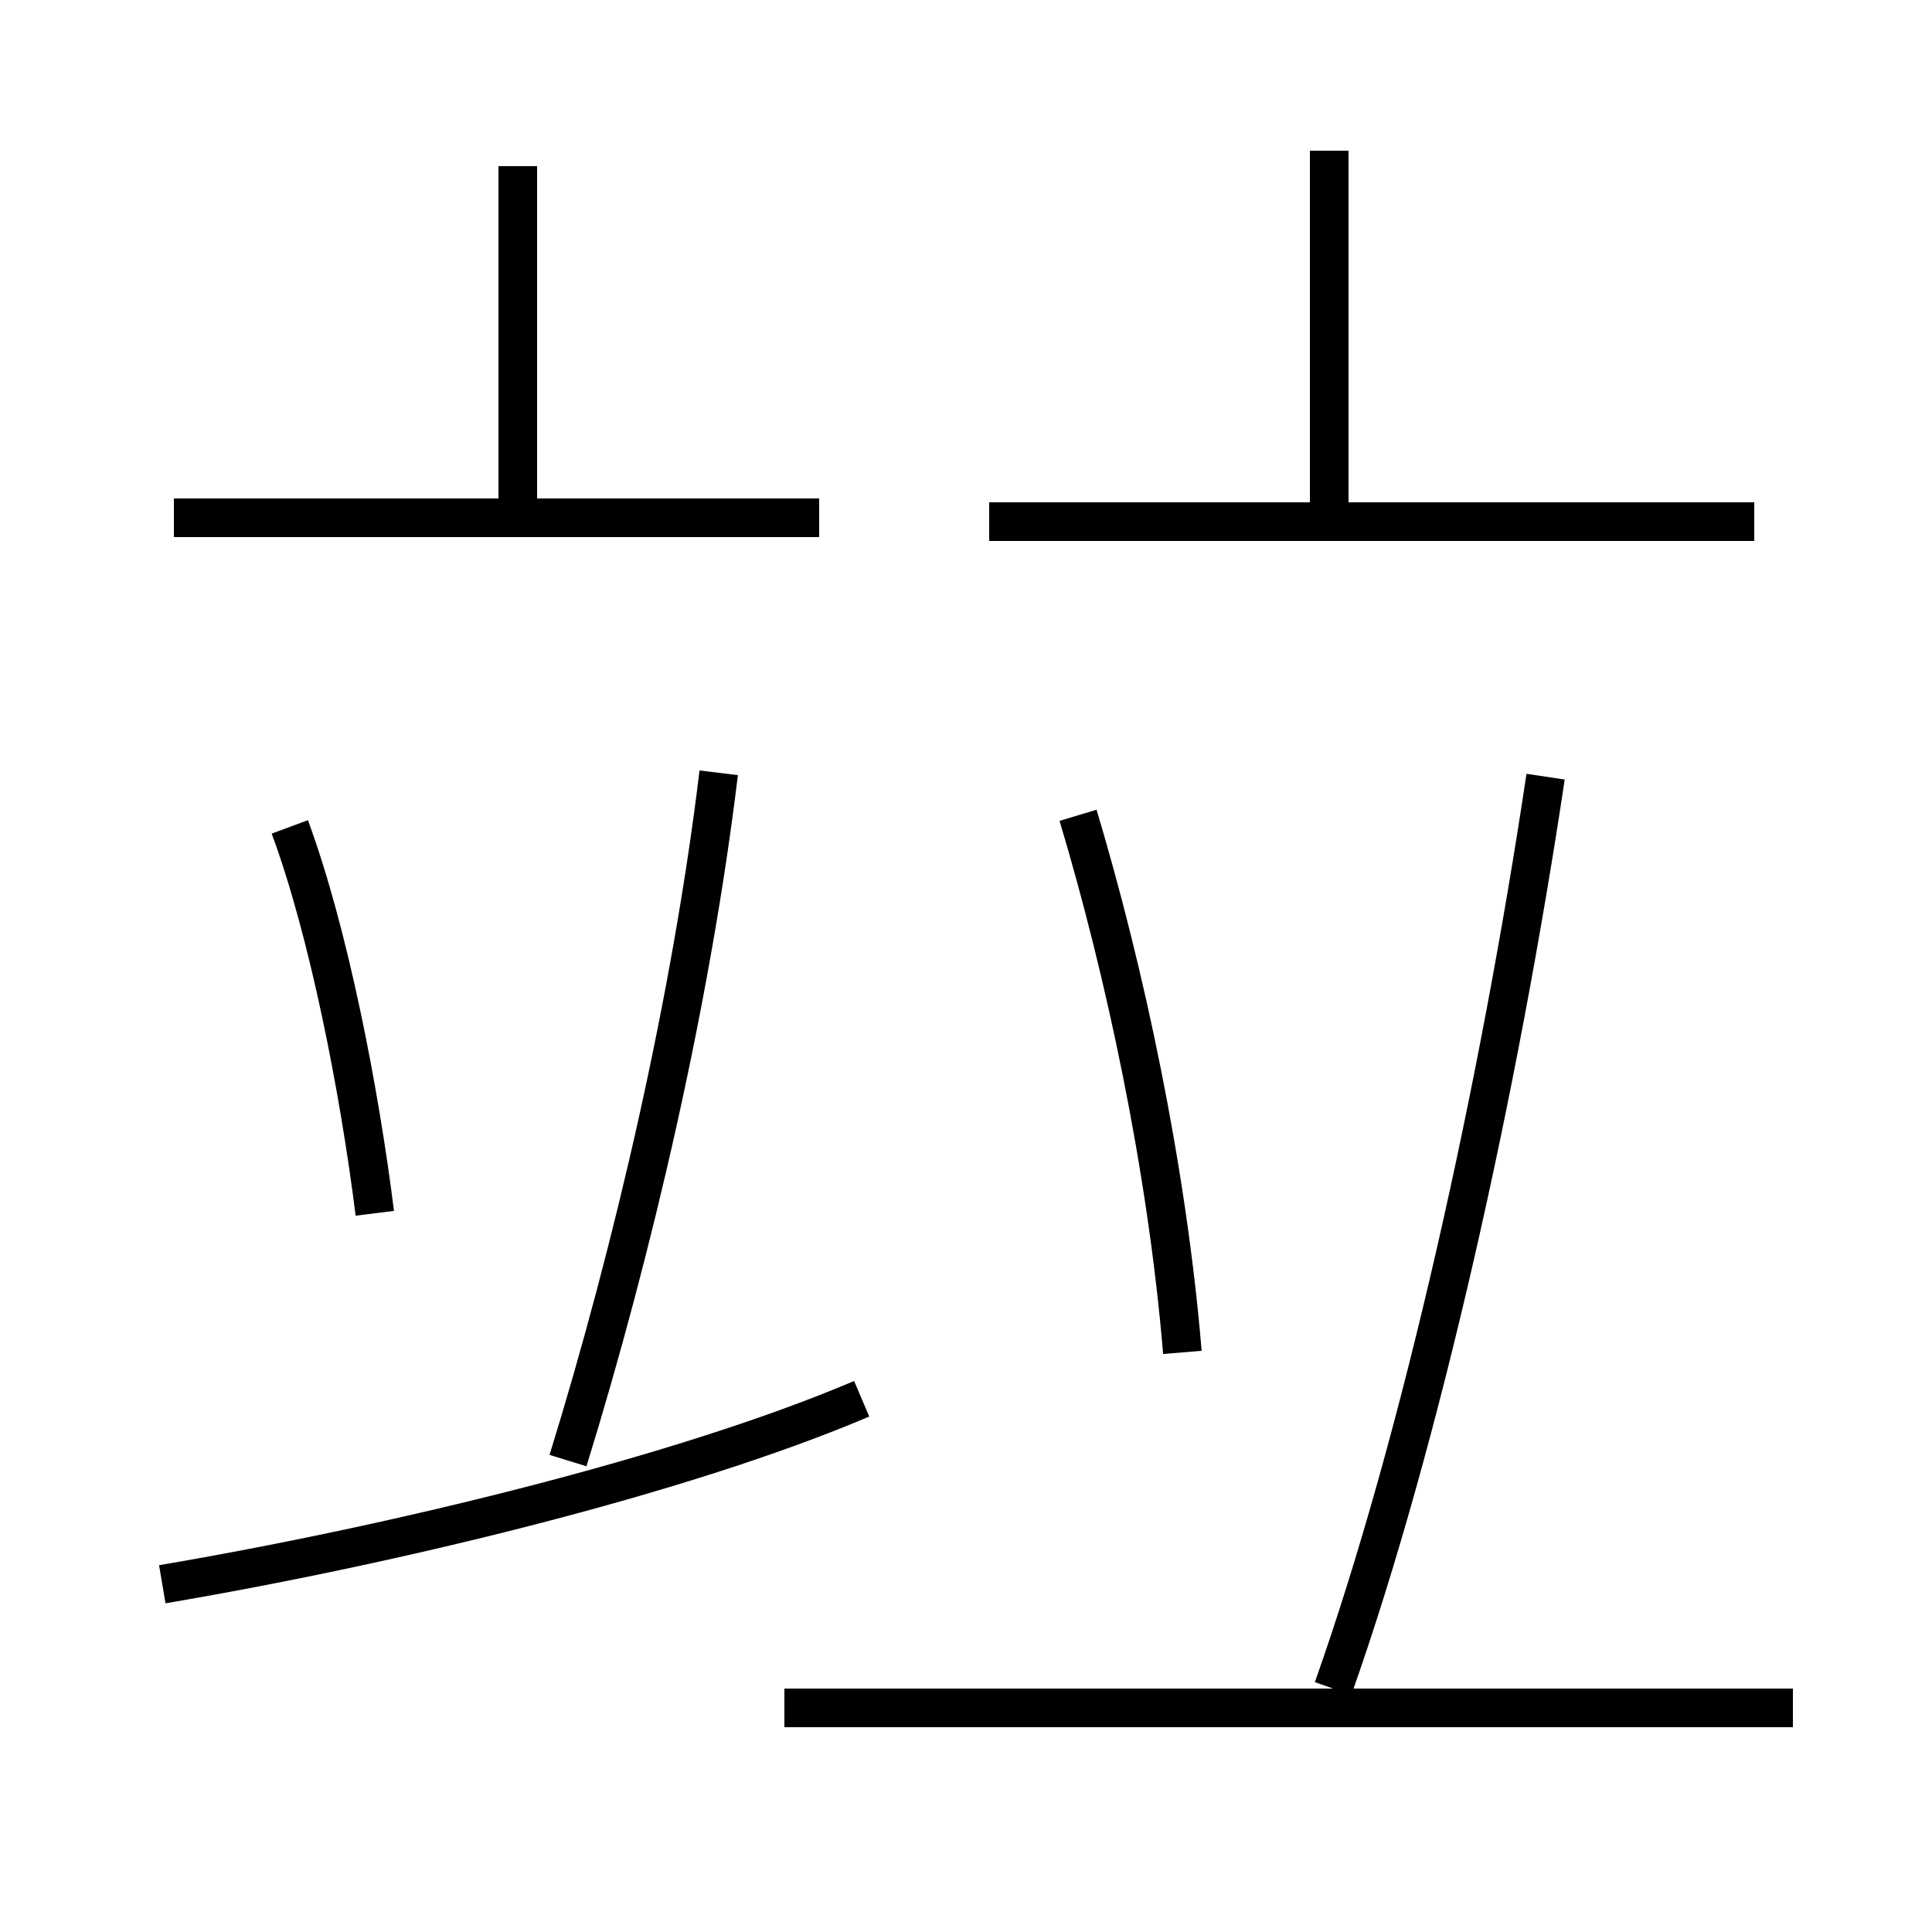 <?xml version='1.0' encoding='utf8'?>
<svg viewBox="0.0 -6.0 50.0 50.0" version="1.1" xmlns="http://www.w3.org/2000/svg">
<rect x="0.0" y="-6.0" width="50.0" height="50.0" fill="#808080" stroke="none"/>
<rect x="-1000" y="-1000" width="2000" height="2000" stroke="white" fill="white"/>
<g style="fill:white;stroke:#000000;  stroke-width:1">
<path d="M 4.2 -3.0 C 10.1 -4.0 17.6 -5.8 22.3 -7.8 M 9.7 -12.6 C 9.3 -15.8 8.5 -19.9 7.5 -22.6 M 14.7 -6.2 C 16.4 -11.7 17.9 -18.2 18.6 -24.0 M 46.4 0.2 L 20.3 0.2 M 21.2 -30.6 L 4.5 -30.6 M 13.4 -30.6 L 13.4 -39.7 M 30.6 -9.0 C 30.2 -13.8 29.1 -18.9 27.9 -22.9 M 34.5 -0.3 C 36.8 -6.8 38.8 -15.9 40.0 -23.9 M 45.4 -30.5 L 25.6 -30.5 M 34.4 -30.6 L 34.4 -40.1" transform="translate(0.0 38.0)" />
</g>
</svg>
